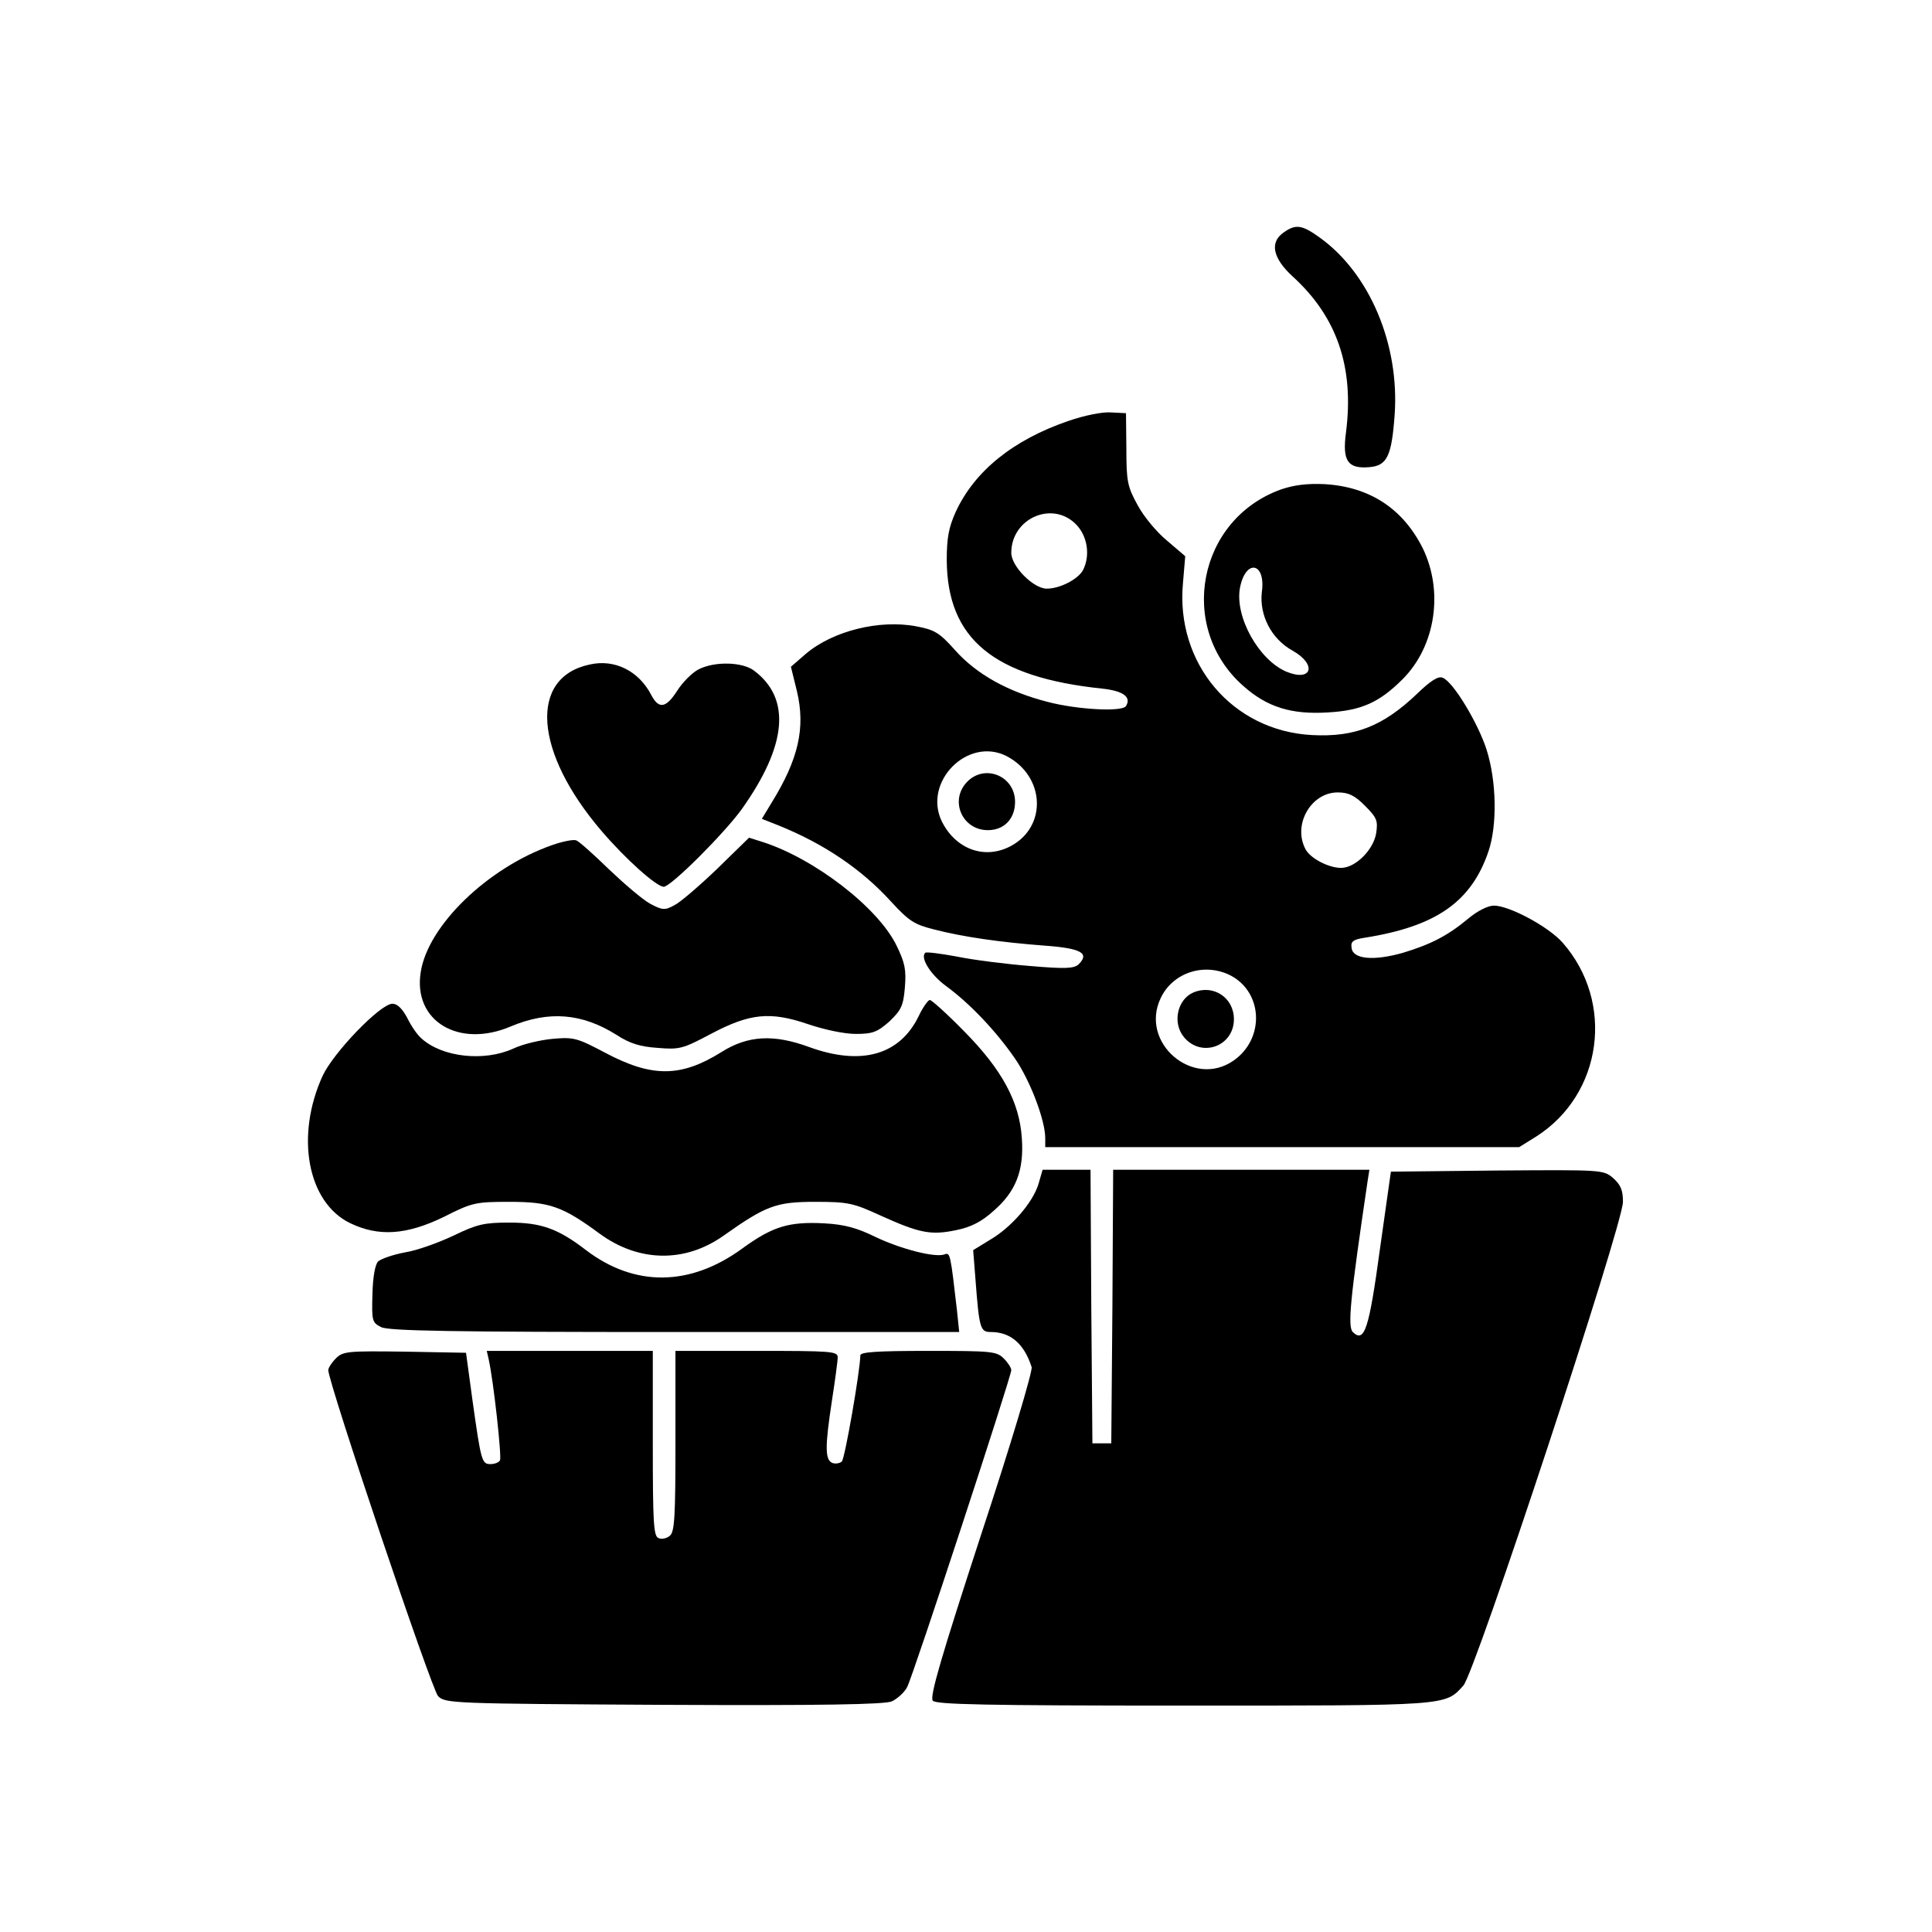 <?xml version="1.0" standalone="no"?>
<!DOCTYPE svg PUBLIC "-//W3C//DTD SVG 20010904//EN"
 "http://www.w3.org/TR/2001/REC-SVG-20010904/DTD/svg10.dtd">
<svg version="1.0" xmlns="http://www.w3.org/2000/svg"
 width="512pt" height="512pt" viewBox="0 0 512 512"
 preserveAspectRatio="xMidYMid meet">
<g transform="translate(0,512) scale(0.1,-0.1)"
fill="#000000" stroke="none">
<path d="M3402 4504 c-38 -26 -29 -68 23 -116 119 -108 164 -242 142 -414 -10
-75 4 -97 62 -92 47 4 59 29 67 139 13 186 -66 374 -198 469 -47 34 -64 37
-96 14z"/>
<path d="M2830 4004 c-145 -50 -247 -132 -297 -240 -19 -42 -24 -70 -24 -128
1 -209 124 -311 413 -341 54 -6 77 -22 62 -46 -9 -16 -128 -10 -208 11 -105
27 -188 73 -245 137 -41 46 -54 54 -102 63 -98 19 -223 -12 -295 -74 l-38 -33
16 -65 c23 -97 4 -180 -67 -295 l-26 -43 43 -17 c122 -49 222 -117 300 -203
47 -51 61 -60 113 -73 77 -20 175 -34 293 -43 97 -7 120 -20 91 -49 -12 -12
-35 -13 -129 -5 -63 5 -151 16 -194 25 -44 8 -82 13 -84 10 -14 -13 14 -58 55
-88 64 -47 132 -119 182 -191 41 -59 81 -165 81 -212 l0 -24 628 0 628 0 45
28 c176 112 209 356 70 514 -37 42 -141 98 -182 98 -16 0 -44 -14 -70 -36 -53
-44 -98 -67 -171 -89 -77 -22 -132 -17 -136 12 -3 18 3 23 35 28 190 30 283
96 328 230 23 69 21 184 -5 267 -22 70 -89 182 -117 192 -11 5 -32 -8 -67 -42
-91 -87 -166 -116 -279 -110 -211 11 -362 190 -342 403 l6 71 -48 41 c-27 22
-62 64 -78 94 -27 49 -30 63 -30 149 l-1 95 -39 2 c-23 2 -72 -8 -115 -23z
m21 -273 c31 -31 39 -83 19 -122 -13 -24 -61 -49 -96 -49 -35 0 -94 59 -94 95
0 91 108 139 171 76z m-183 -615 c101 -53 108 -186 11 -238 -69 -37 -146 -9
-183 65 -51 105 69 226 172 173z m949 -131 c32 -32 35 -40 30 -73 -7 -44 -55
-92 -93 -92 -33 0 -81 25 -94 49 -35 65 14 151 85 151 29 0 45 -8 72 -35z
m-356 -450 c86 -45 91 -167 9 -225 -107 -76 -251 46 -194 165 32 68 116 95
185 60z"/>
<path d="M2562 3047 c-46 -49 -12 -127 56 -127 43 0 72 30 72 75 0 69 -81 102
-128 52z"/>
<path d="M3163 2490 c-43 -18 -57 -81 -25 -119 46 -55 132 -24 132 48 0 57
-54 93 -107 71z"/>
<path d="M3395 3823 c-221 -79 -276 -366 -100 -521 63 -56 127 -76 224 -70 90
5 137 27 199 89 87 88 108 233 52 347 -53 105 -141 162 -260 169 -45 2 -80 -2
-115 -14z m-51 -272 c-7 -61 25 -124 81 -155 66 -37 52 -84 -16 -56 -73 31
-137 145 -123 222 15 78 69 68 58 -11z"/>
<path d="M1563 3359 c-162 -34 -148 -232 31 -441 64 -75 146 -148 165 -148 19
0 161 142 207 206 120 169 131 293 32 367 -31 23 -104 25 -147 3 -17 -9 -42
-34 -56 -56 -30 -47 -49 -50 -69 -12 -33 64 -97 96 -163 81z"/>
<path d="M1462 2880 c-170 -60 -328 -213 -347 -336 -21 -130 101 -203 239
-144 100 42 188 35 279 -22 35 -23 63 -32 110 -35 58 -5 67 -2 139 36 105 56
159 61 259 27 44 -15 97 -26 127 -26 45 0 57 5 89 33 31 30 37 41 41 90 4 47
0 66 -22 111 -49 101 -218 231 -356 275 l-35 11 -85 -83 c-47 -45 -98 -89
-113 -96 -25 -14 -32 -13 -64 4 -20 11 -68 52 -109 91 -40 39 -79 74 -87 77
-7 3 -37 -3 -65 -13z"/>
<path d="M2435 2428 c-50 -104 -152 -133 -290 -83 -95 35 -163 31 -233 -13
-107 -67 -184 -68 -308 -2 -74 39 -83 42 -139 37 -33 -3 -80 -14 -105 -26 -77
-35 -188 -23 -243 27 -11 9 -28 34 -38 55 -13 24 -26 37 -39 37 -32 0 -156
-129 -185 -191 -73 -160 -40 -335 72 -390 76 -37 150 -32 249 16 75 38 84 40
174 40 107 0 141 -12 240 -85 103 -75 225 -77 327 -5 113 80 140 90 243 90 88
0 101 -3 175 -37 102 -46 132 -52 199 -38 39 8 67 22 99 51 59 51 81 107 75
192 -6 96 -52 182 -153 284 -45 46 -86 83 -91 83 -5 -1 -18 -19 -29 -42z"/>
<path d="M2752 1982 c-15 -49 -72 -115 -129 -148 l-44 -27 6 -76 c10 -133 13
-141 41 -141 52 0 88 -31 108 -93 3 -10 -55 -205 -134 -444 -104 -319 -137
-430 -128 -440 8 -10 137 -13 665 -13 705 0 692 -1 741 53 31 33 423 1222 423
1282 0 31 -6 45 -26 63 -26 22 -28 22 -308 20 l-281 -3 -29 -205 c-29 -213
-41 -250 -72 -220 -14 15 -7 87 39 398 l5 32 -340 0 -339 0 -2 -362 -3 -363
-25 0 -25 0 -3 363 -2 362 -64 0 -63 0 -11 -38z"/>
<path d="M1203 1846 c-40 -19 -98 -40 -130 -45 -32 -6 -63 -17 -71 -24 -8 -8
-14 -42 -15 -87 -2 -70 -1 -75 23 -87 20 -10 184 -13 779 -13 l753 0 -6 58
c-17 148 -18 153 -32 148 -25 -10 -117 14 -184 46 -49 24 -82 33 -135 36 -94
5 -137 -8 -217 -66 -139 -102 -286 -103 -415 -5 -74 57 -119 73 -203 73 -66 0
-85 -4 -147 -34z"/>
<path d="M890 1520 c-11 -11 -20 -25 -20 -31 0 -33 274 -847 291 -864 19 -19
35 -20 597 -23 422 -2 584 1 605 9 15 7 34 24 41 38 16 30 276 823 276 840 0
6 -9 20 -20 31 -19 19 -33 20 -200 20 -137 0 -180 -3 -180 -12 -1 -44 -41
-273 -49 -281 -5 -5 -17 -7 -25 -4 -20 8 -20 43 -1 167 8 52 15 103 15 113 0
16 -17 17 -215 17 l-215 0 0 -239 c0 -199 -2 -241 -15 -251 -8 -7 -22 -10 -30
-6 -13 5 -15 41 -15 251 l0 245 -220 0 -220 0 5 -22 c13 -58 35 -259 30 -268
-3 -6 -15 -10 -25 -10 -23 0 -25 6 -48 170 l-17 125 -162 3 c-152 2 -164 1
-183 -18z"/>
</g>
</svg>
